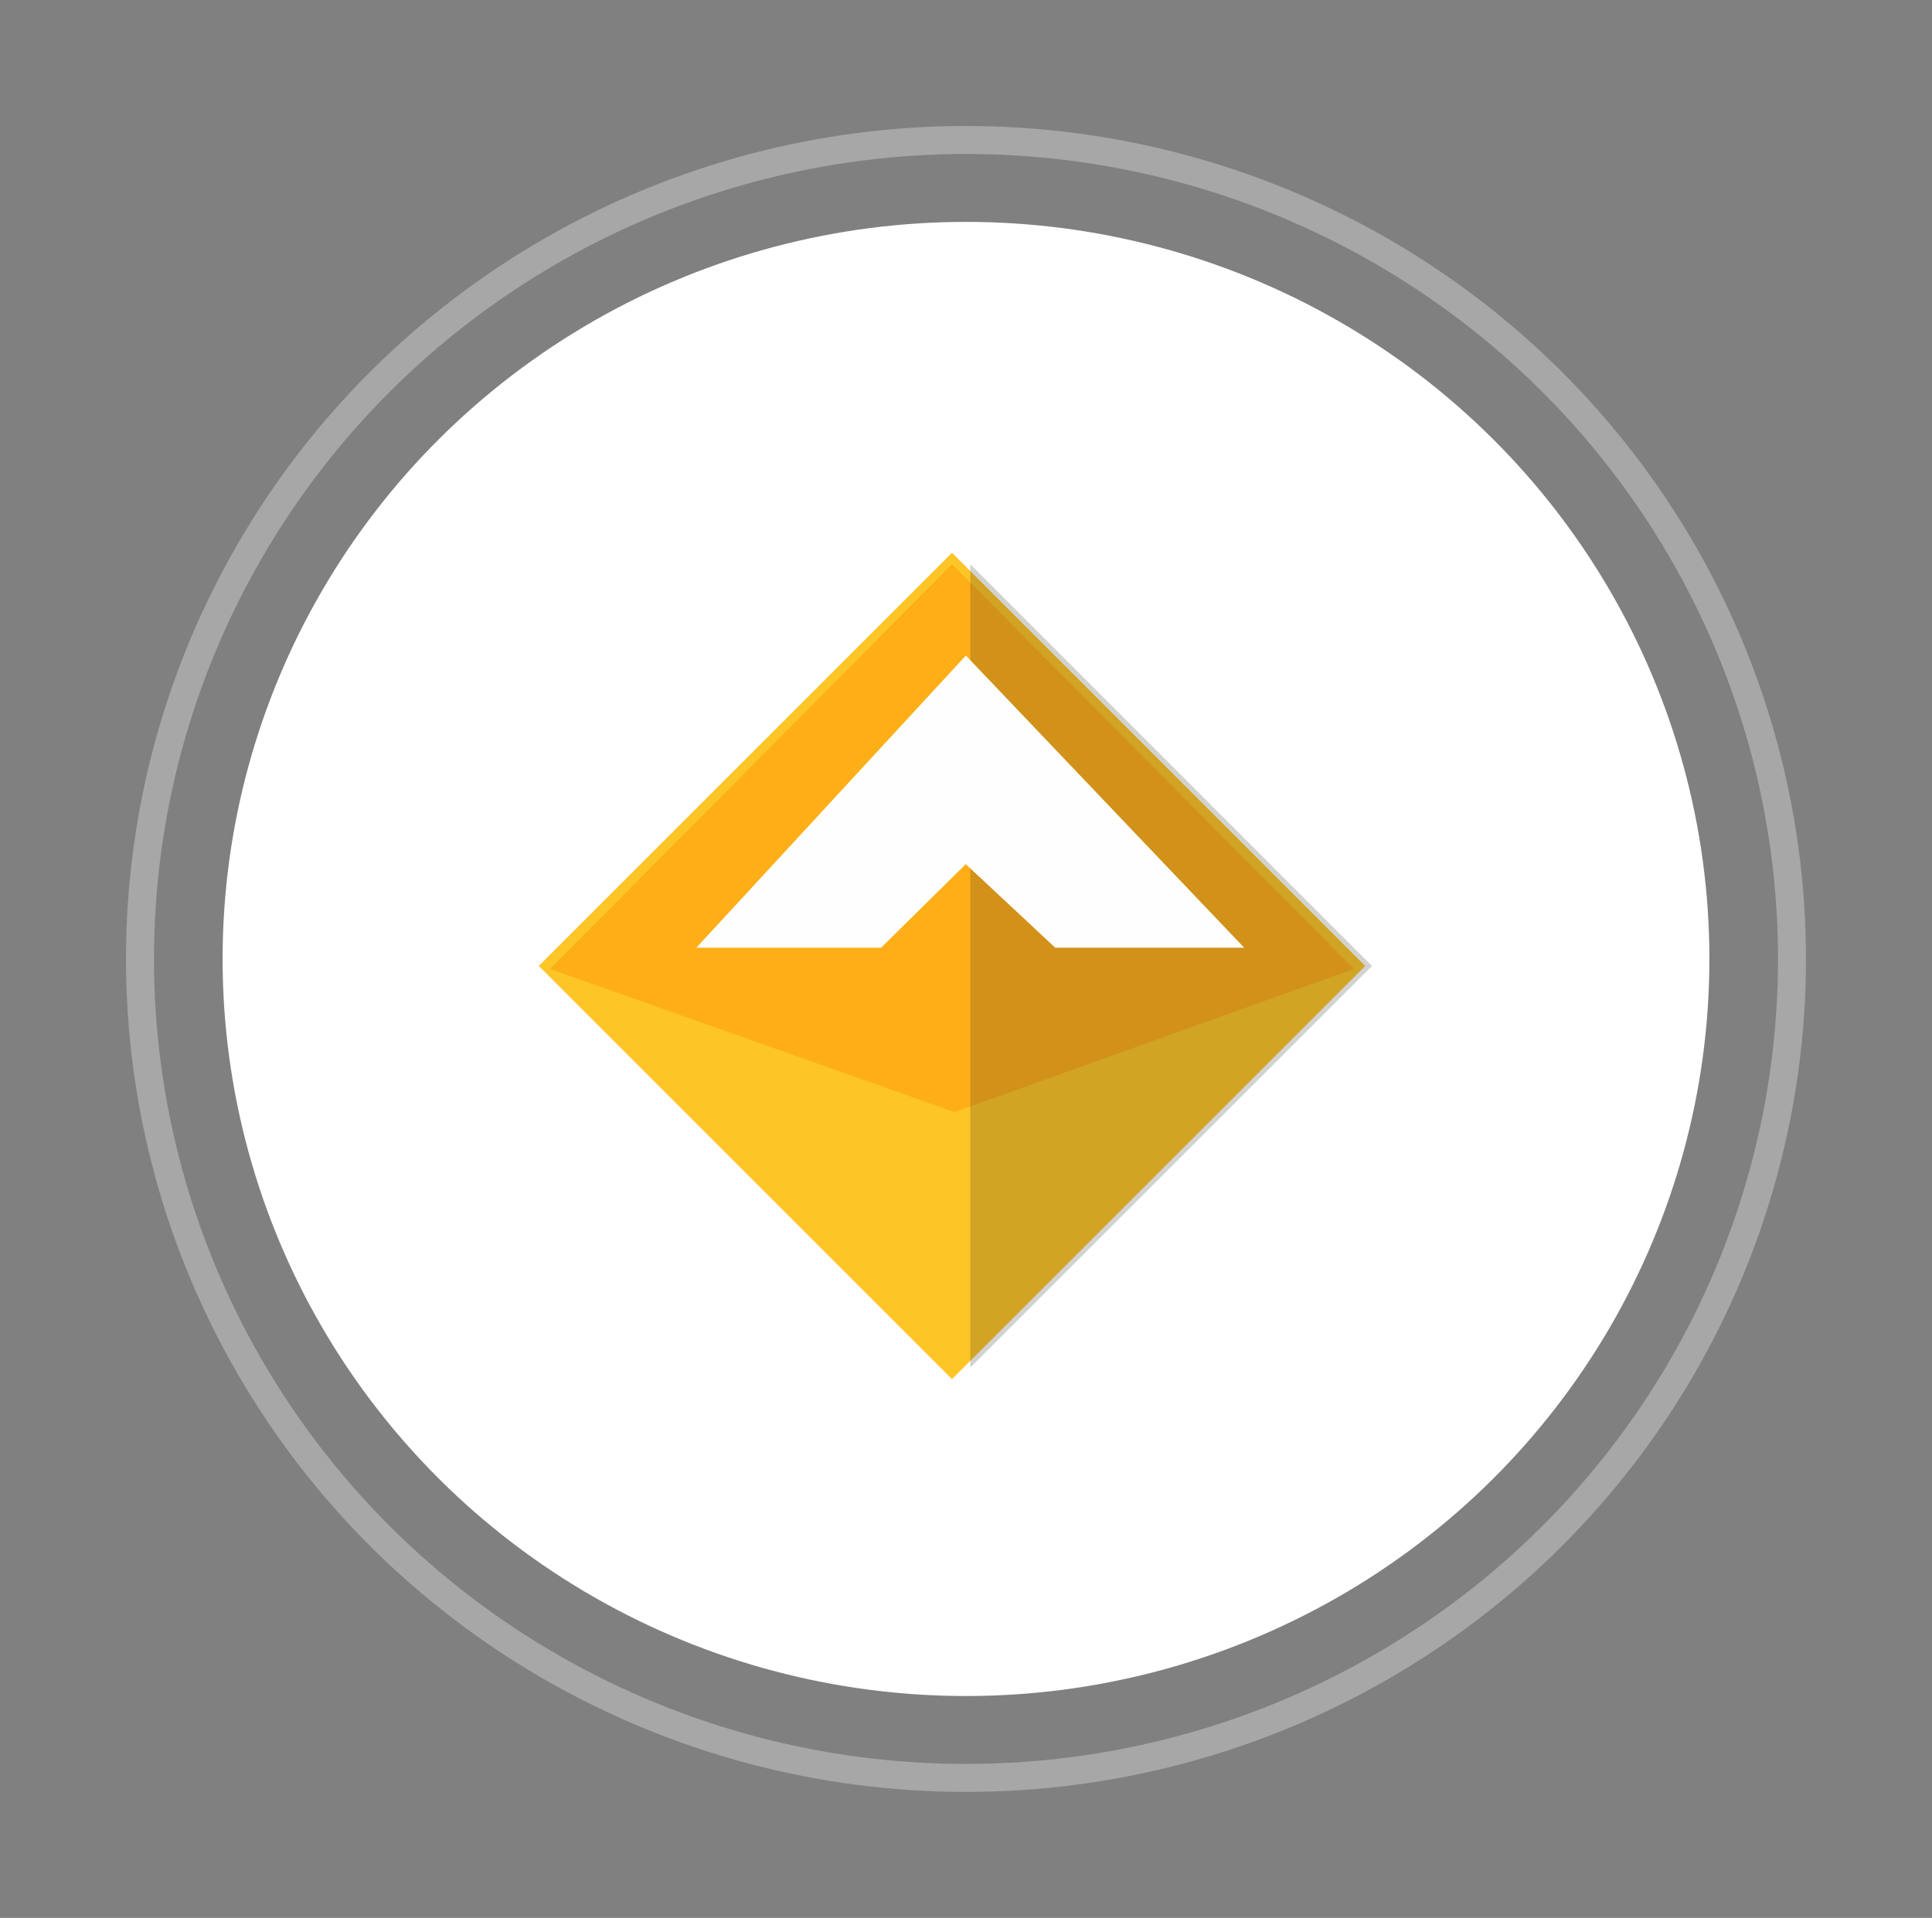 <?xml version="1.0" encoding="UTF-8"?>
<svg width="138px" height="137px" viewBox="0 0 138 137" version="1.1" xmlns="http://www.w3.org/2000/svg" xmlns:xlink="http://www.w3.org/1999/xlink">
    <rect x="0" y="0" width="138" height="137" fill="#808080" stroke="none"/>
    <!-- Generator: Sketch 50.2 (55047) - http://www.bohemiancoding.com/sketch -->
    <title>DAI</title>
    <desc>Created with Sketch.</desc>
    <defs></defs>
    <g id="Home-Swap-" stroke="none" stroke-width="1" fill="none" fill-rule="evenodd">
        <g id="Swap-home1" transform="translate(-800, -354)">
            <g id="DAI" style="mix-blend-mode: multiply;" transform="translate(810, 364)">
                <g id="Oval-4">
                    <g id="Group">
                        <ellipse id="Oval-4" fill="#FFFFFF" cx="59" cy="58.5" rx="53.1" ry="52.65"></ellipse>
                        <ellipse id="Oval-4" stroke="#FFFFFF" stroke-width="2" opacity="0.306" cx="59" cy="58.5" rx="59" ry="58.5"></ellipse>
                    </g>
                </g>
                <g style="mix-blend-mode: multiply;" transform="translate(28, 29)" fill-rule="nonzero">
                    <rect id="Rectangle-path" fill="#FDC526" transform="translate(30, 30) rotate(-45) translate(-30, -30) " x="9.13" y="9.13" width="41.739" height="41.739"></rect>
                    <polygon id="Shape" fill="#FEAE16" points="30.003 1.304 1.304 30.215 30.187 40.435 58.696 30.215"></polygon>
                    <polygon id="Shape" fill="#231F20" opacity="0.2" points="60 30.003 31.304 58.696 31.304 1.304"></polygon>
                    <polygon id="Shape" fill="#FEFEFE" points="30.99 7.826 11.739 28.696 24.934 28.696 30.984 22.729 37.373 28.696 50.87 28.696"></polygon>
                </g>
            </g>
        </g>
    </g>
</svg>